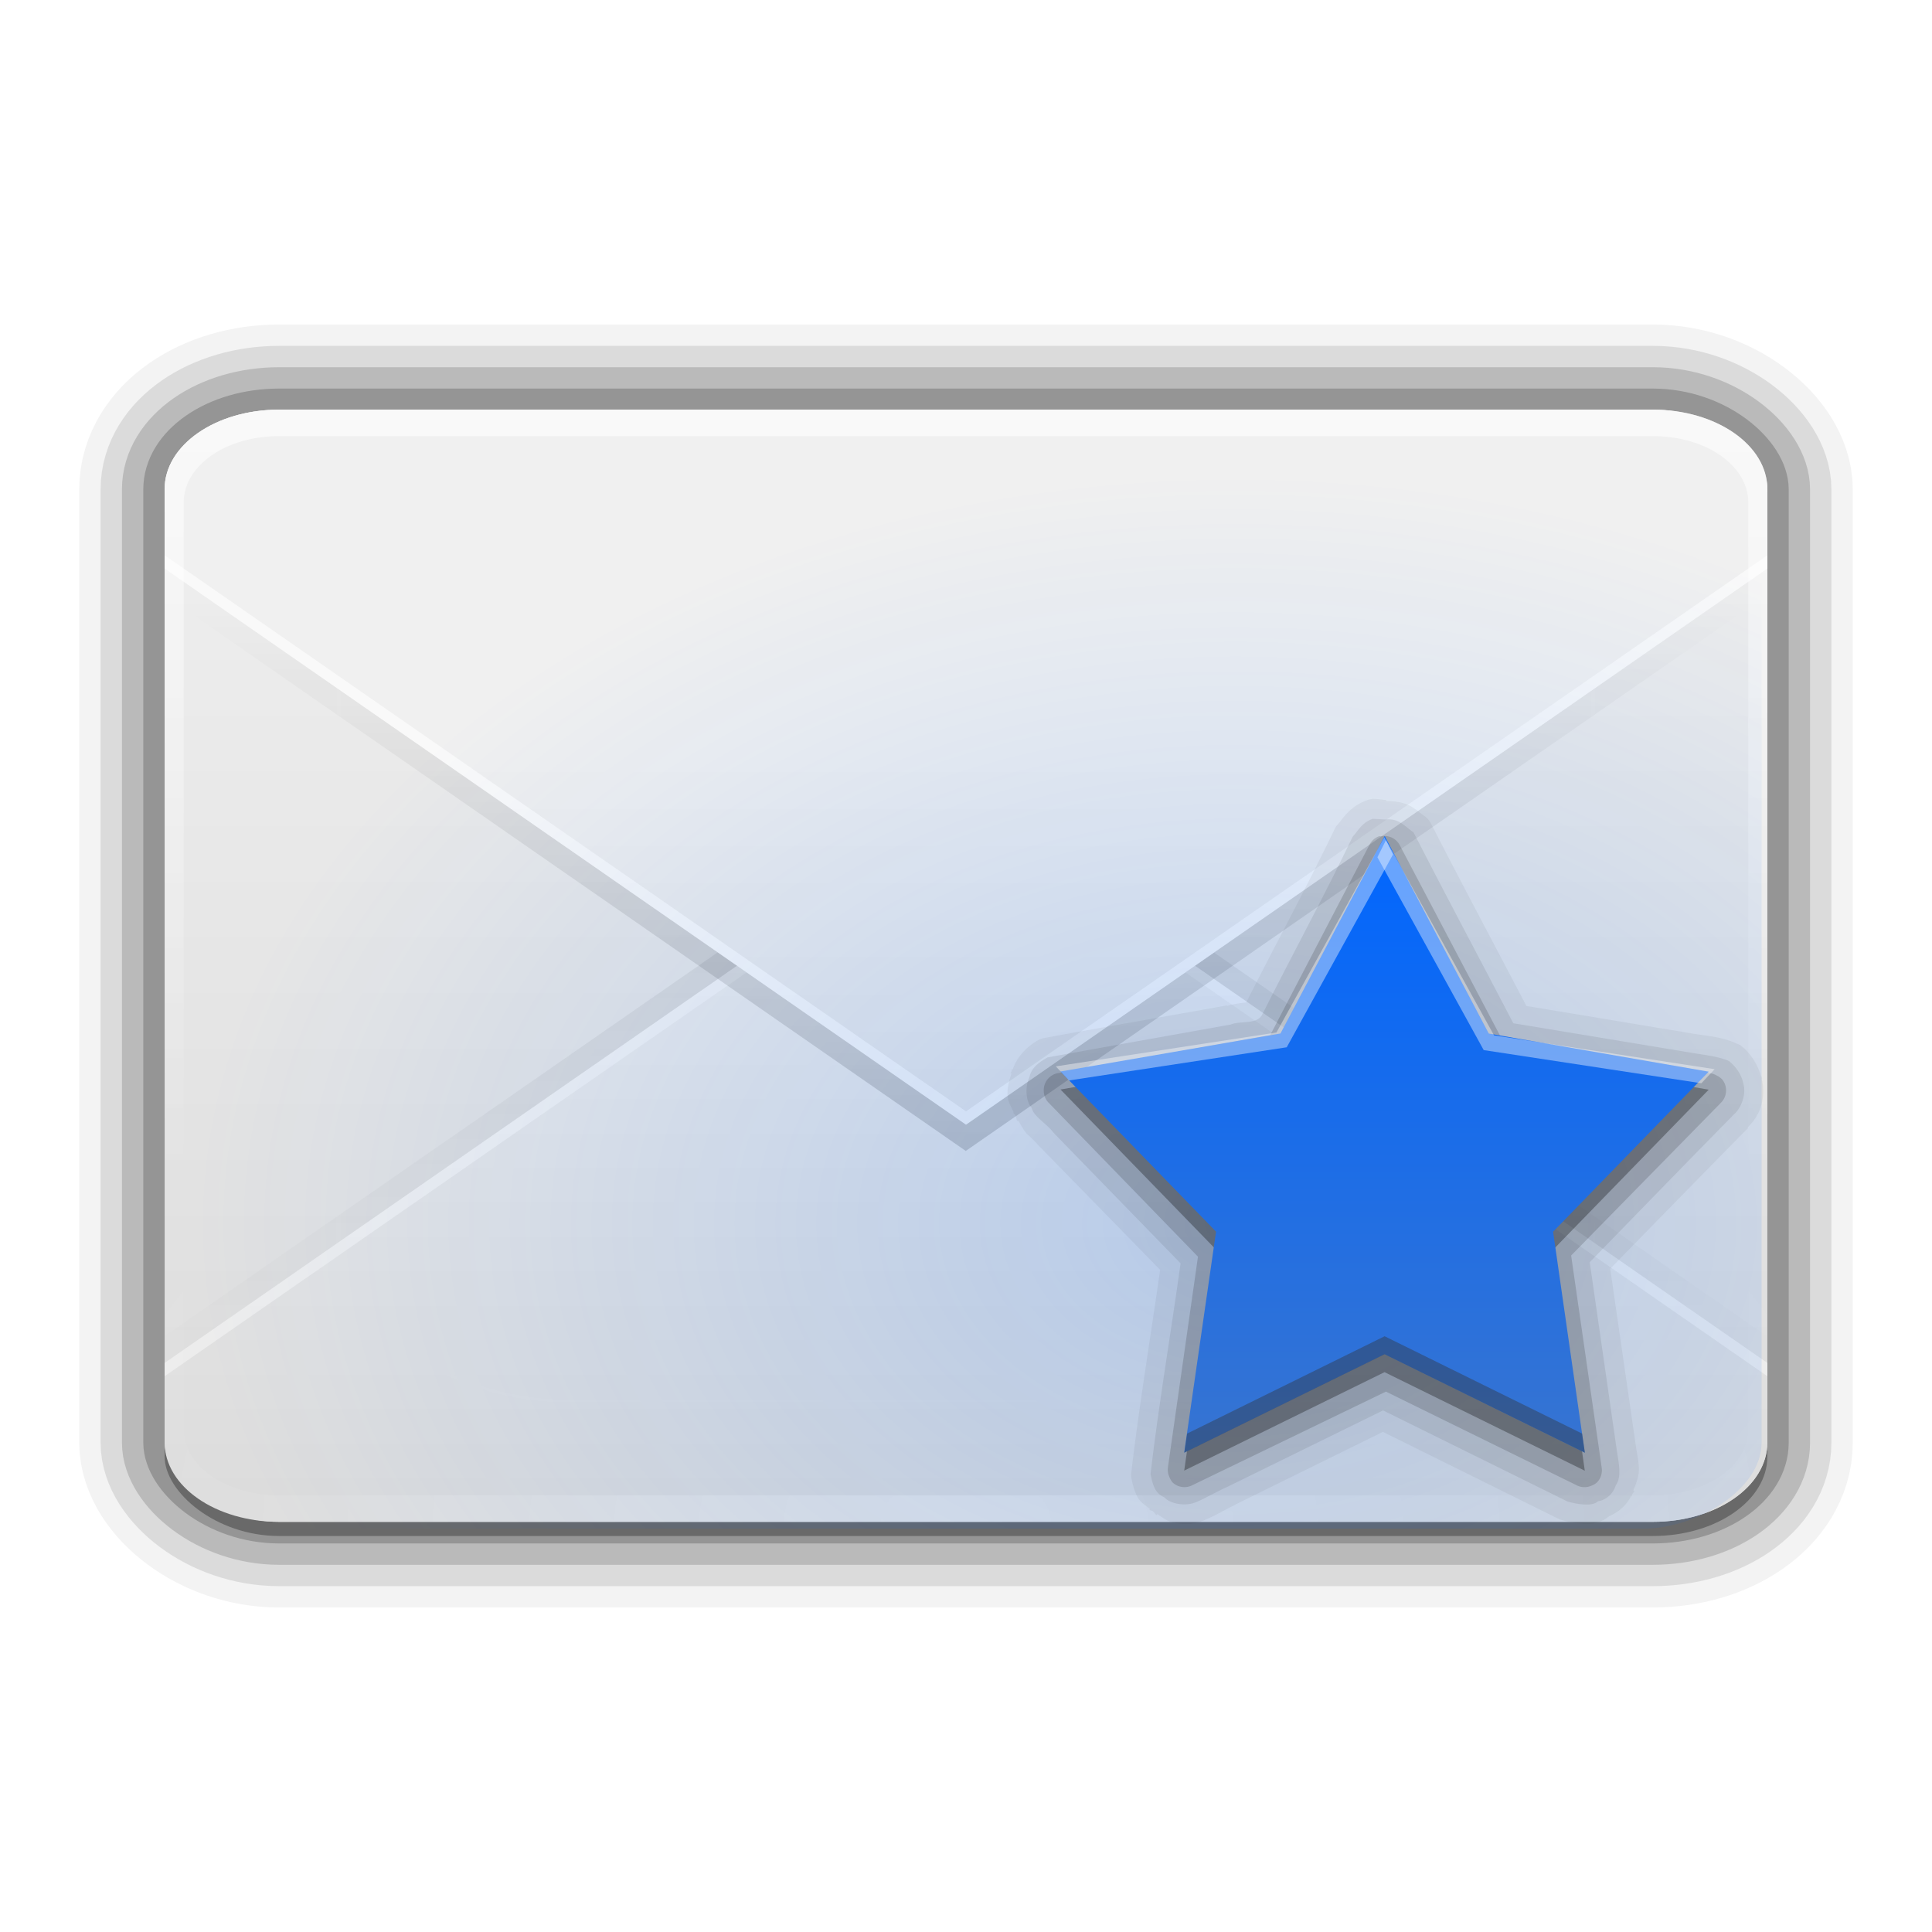 <?xml version="1.0" encoding="UTF-8" standalone="no"?>
<!-- Created with Inkscape (http://www.inkscape.org/) -->

<svg
   xmlns:dc="http://purl.org/dc/elements/1.1/"
   xmlns:cc="http://creativecommons.org/ns#"
   xmlns:rdf="http://www.w3.org/1999/02/22-rdf-syntax-ns#"
   xmlns:svg="http://www.w3.org/2000/svg"
   xmlns="http://www.w3.org/2000/svg"
   xmlns:xlink="http://www.w3.org/1999/xlink"
   xmlns:sodipodi="http://sodipodi.sourceforge.net/DTD/sodipodi-0.dtd"
   xmlns:inkscape="http://www.inkscape.org/namespaces/inkscape"
   width="256"
   height="256"
   id="svg7252"
   version="1.1"
   inkscape:version="0.48.1 r9760"
   sodipodi:docname="mail-mark-unread.svg">
  <defs
     id="defs7254">
    <linearGradient
       inkscape:collect="always"
       xlink:href="#linearGradient3700-8"
       id="linearGradient7157"
       gradientUnits="userSpaceOnUse"
       gradientTransform="matrix(2.528,0,0,1.754,6.646,840.117)"
       x1="48"
       y1="90"
       x2="48"
       y2="5.988" />
    <linearGradient
       id="linearGradient3700-8">
      <stop
         offset="0"
         style="stop-color:#dcdcdc;stop-opacity:1"
         id="stop3702-5" />
      <stop
         offset="1"
         style="stop-color:#f0f0f0;stop-opacity:1"
         id="stop3704-0" />
    </linearGradient>
    <linearGradient
       inkscape:collect="always"
       xlink:href="#linearGradient3641-4"
       id="linearGradient7130"
       gradientUnits="userSpaceOnUse"
       gradientTransform="translate(100,0)"
       x1="48"
       y1="32"
       x2="48"
       y2="80" />
    <linearGradient
       id="linearGradient3641-4">
      <stop
         offset="0"
         style="stop-color:#000000;stop-opacity:1"
         id="stop3643-8" />
      <stop
         offset="1"
         style="stop-color:#000000;stop-opacity:0"
         id="stop3645-1" />
    </linearGradient>
    <clipPath
       id="clipPath3696-9">
      <rect
         style="fill:#ff00ff;fill-opacity:1;fill-rule:nonzero;stroke:none"
         id="rect3698-8"
         y="6"
         x="106"
         ry="6"
         rx="6"
         height="84"
         width="84" />
    </clipPath>
    <filter
       id="filter3665-1"
       color-interpolation-filters="sRGB">
      <feGaussianBlur
         stdDeviation="0.69"
         id="feGaussianBlur3667-5" />
    </filter>
    <linearGradient
       inkscape:collect="always"
       xlink:href="#linearGradient3700-8"
       id="linearGradient7153"
       gradientUnits="userSpaceOnUse"
       gradientTransform="matrix(2.528,0,0,1.754,6.646,840.117)"
       x1="48"
       y1="88"
       x2="48"
       y2="36" />
    <linearGradient
       inkscape:collect="always"
       xlink:href="#linearGradient3641-4"
       id="linearGradient7132"
       gradientUnits="userSpaceOnUse"
       gradientTransform="translate(100,-1)"
       x1="51"
       y1="62"
       x2="51"
       y2="21" />
    <clipPath
       id="clipPath3703-4">
      <rect
         style="fill:#ff00ff;fill-opacity:1;fill-rule:nonzero;stroke:none"
         id="rect3705-8"
         y="6"
         x="106"
         ry="6"
         rx="6"
         height="84"
         width="84" />
    </clipPath>
    <filter
       id="filter3649-6"
       color-interpolation-filters="sRGB">
      <feGaussianBlur
         stdDeviation="1.38"
         id="feGaussianBlur3651-1" />
    </filter>
    <linearGradient
       inkscape:collect="always"
       xlink:href="#linearGradient3700-8"
       id="linearGradient7148"
       gradientUnits="userSpaceOnUse"
       gradientTransform="matrix(2.528,0,0,1.754,6.646,840.117)"
       x1="48"
       y1="88"
       x2="48"
       y2="32" />
    <linearGradient
       inkscape:collect="always"
       xlink:href="#linearGradient3737-9"
       id="linearGradient7159"
       gradientUnits="userSpaceOnUse"
       x1="48"
       y1="20.221"
       x2="48"
       y2="138.661" />
    <linearGradient
       id="linearGradient3737-9">
      <stop
         offset="0"
         style="stop-color:#ffffff;stop-opacity:1"
         id="stop3739-0" />
      <stop
         offset="1"
         style="stop-color:#ffffff;stop-opacity:0"
         id="stop3741-8" />
    </linearGradient>
    <clipPath
       id="clipPath3613">
      <rect
         style="fill:#ffffff;fill-opacity:1;fill-rule:nonzero;stroke:none"
         id="rect3615"
         y="6"
         x="6"
         ry="6"
         rx="6"
         height="84"
         width="84" />
    </clipPath>
    <filter
       id="filter3794-8"
       color-interpolation-filters="sRGB"
       height="1.384"
       width="1.384"
       y="-0.192"
       x="-0.192">
      <feGaussianBlur
         stdDeviation="5.28"
         id="feGaussianBlur3796-5" />
    </filter>
    <radialGradient
       inkscape:collect="always"
       xlink:href="#linearGradient3737-9"
       id="radialGradient7143"
       gradientUnits="userSpaceOnUse"
       gradientTransform="matrix(2.926,0,0,1.747,-12.445,840.463)"
       cx="48"
       cy="90.172"
       fx="48"
       fy="90.172"
       r="42" />
    <linearGradient
       inkscape:collect="always"
       xlink:href="#linearGradient3737-9"
       id="linearGradient7140"
       gradientUnits="userSpaceOnUse"
       gradientTransform="matrix(2.528,0,0,1.754,6.646,840.117)"
       x1="36.357"
       y1="6"
       x2="36.357"
       y2="63.893" />
    <radialGradient
       inkscape:collect="always"
       xlink:href="#linearGradient3737-3-1"
       id="radialGradient7137"
       gradientUnits="userSpaceOnUse"
       gradientTransform="matrix(2.926,0,0,1.747,-12.445,840.463)"
       cx="48"
       cy="90.172"
       fx="48"
       fy="90.172"
       r="42" />
    <linearGradient
       id="linearGradient3737-3-1">
      <stop
         offset="0"
         style="stop-color:#ffffff;stop-opacity:1"
         id="stop3739-5-0" />
      <stop
         offset="1"
         style="stop-color:#ffffff;stop-opacity:0"
         id="stop3741-7-3" />
    </linearGradient>
    <linearGradient
       id="linearGradient3658">
      <stop
         offset="0"
         style="stop-color:#3874d0;stop-opacity:1;"
         id="stop3660" />
      <stop
         offset="1"
         style="stop-color:#0066ff;stop-opacity:1;"
         id="stop3662" />
    </linearGradient>
    <linearGradient
       id="linearGradient4069-7">
      <stop
         offset="0"
         style="stop-color:#0066ff;stop-opacity:1;"
         id="stop4071-6" />
      <stop
         offset="1"
         style="stop-color:#0066ff;stop-opacity:0;"
         id="stop4073-0" />
    </linearGradient>
    <linearGradient
       x1="45.448"
       y1="92.54"
       x2="45.448"
       y2="7.017"
       id="ButtonShadow-3"
       gradientUnits="userSpaceOnUse"
       gradientTransform="scale(1.006,0.994)">
      <stop
         id="stop3750-61"
         style="stop-color:#000000;stop-opacity:1"
         offset="0" />
      <stop
         id="stop3752-05"
         style="stop-color:#000000;stop-opacity:0.588"
         offset="1" />
    </linearGradient>
    <filter
       color-interpolation-filters="sRGB"
       id="filter3174-0">
      <feGaussianBlur
         id="feGaussianBlur3176-0"
         stdDeviation="1.71" />
    </filter>
    <filter
       color-interpolation-filters="sRGB"
       id="filter3657">
      <feGaussianBlur
         id="feGaussianBlur3659"
         stdDeviation="1.14" />
    </filter>
    <radialGradient
       inkscape:collect="always"
       xlink:href="#linearGradient4069-7"
       id="radialGradient6201"
       gradientUnits="userSpaceOnUse"
       gradientTransform="matrix(14.228,5.3375322e-7,-3.9186557e-7,19.749,-11.983,-67.629)"
       cx="-10.959"
       cy="11.931"
       fx="-10.959"
       fy="11.931"
       r="7" />
    <linearGradient
       inkscape:collect="always"
       xlink:href="#linearGradient3658"
       id="linearGradient6203"
       gradientUnits="userSpaceOnUse"
       gradientTransform="matrix(14.395,0.759,-0.758,14.398,16.685,10.181)"
       x1="11.087"
       y1="15.373"
       x2="10.541"
       y2="4.994" />
  </defs>
  <sodipodi:namedview
     id="base"
     pagecolor="#ffffff"
     bordercolor="#666666"
     borderopacity="1.0"
     inkscape:pageopacity="0.0"
     inkscape:pageshadow="2"
     inkscape:zoom="1.71875"
     inkscape:cx="128"
     inkscape:cy="128"
     inkscape:document-units="px"
     inkscape:current-layer="layer1"
     showgrid="false"
     inkscape:window-width="1024"
     inkscape:window-height="576"
     inkscape:window-x="0"
     inkscape:window-y="24"
     inkscape:window-maximized="1" />
  <g
     inkscape:label="Layer 1"
     inkscape:groupmode="layer"
     id="layer1"
     transform="translate(0,-796.362)">
    <g
       transform="translate(0.16,793.169)"
       id="g5419">
      <rect
         style="opacity:0.05;fill:none;stroke:#000000;stroke-width:22.63;stroke-linejoin:round;stroke-miterlimit:4;stroke-opacity:1;stroke-dasharray:none"
         id="rect5286"
         y="57.509"
         x="21.655"
         ry="10.526"
         rx="15.169"
         height="147.37"
         width="212.37" />
      <rect
         width="212.37"
         height="147.37"
         rx="15.169"
         ry="10.526"
         x="21.655"
         y="57.509"
         id="rect5280"
         style="opacity:0.2;fill:none;stroke:#000000;stroke-width:5.658;stroke-linejoin:round;stroke-miterlimit:4;stroke-opacity:1;stroke-dasharray:none" />
      <rect
         width="212.37"
         height="147.37"
         rx="15.169"
         ry="10.526"
         x="21.655"
         y="57.509"
         id="rect5284"
         style="opacity:0.1;fill:none;stroke:#000000;stroke-width:16.973;stroke-linejoin:round;stroke-miterlimit:4;stroke-opacity:1;stroke-dasharray:none" />
      <rect
         style="opacity:0.15;fill:none;stroke:#000000;stroke-width:11.315;stroke-linejoin:round;stroke-miterlimit:4;stroke-opacity:1;stroke-dasharray:none"
         id="rect5282"
         y="57.509"
         x="21.655"
         ry="10.526"
         rx="15.169"
         height="147.37"
         width="212.37" />
      <rect
         style="opacity:0.3;fill:#000000;fill-opacity:1;fill-rule:nonzero;stroke:none"
         id="rect5218"
         y="59.351"
         x="21.655"
         ry="10.526"
         rx="15.169"
         height="147.37"
         width="212.37" />
      <g
         id="g5253"
         transform="matrix(1.164,0,0,0.808,-31.115,31.245)" />
    </g>
    <g
       id="g7397">
      <rect
         width="212.37"
         height="147.37"
         rx="15.169"
         ry="10.526"
         x="21.815"
         y="850.644"
         id="rect2419"
         style="fill:url(#linearGradient7157);fill-opacity:1;fill-rule:nonzero;stroke:none" />
      <path
         d="m 112,89 c -3.324,0 -6,-2.676 -6,-6 l 0,-6 42,-42 42,42 0,6 c 0,3.324 -2.676,6 -6,6 l -72,0 z"
         inkscape:connector-curvature="0"
         transform="matrix(2.528,0,0,1.754,-246.175,838.363)"
         clip-path="url(#clipPath3696-9)"
         id="path3653"
         style="opacity:0.3;fill:url(#linearGradient7130);fill-opacity:1;stroke:none;filter:url(#filter3665-1)" />
      <path
         d="m 36.984,998.014 c -8.404,0 -15.169,-4.695 -15.169,-10.526 l 0,-10.526 106.185,-73.685 106.185,73.685 0,10.526 c 0,5.832 -6.765,10.526 -15.169,10.526 l -182.031,0 z"
         inkscape:connector-curvature="0"
         id="path3619"
         style="fill:url(#linearGradient7153);fill-opacity:1;stroke:none" />
      <path
         d="m 128,903.276 -106.185,73.685 0,1.754 106.185,-73.685 106.185,73.685 0,-1.754 -106.185,-73.685 z"
         inkscape:connector-curvature="0"
         id="path3718"
         style="opacity:0.4;fill:#ffffff;fill-opacity:1;stroke:none" />
      <path
         d="m 112,7 c -3.324,0 -6,2.676 -6,6 l 0,6 42,42 42,-42 0,-6 c 0,-3.324 -2.676,-6 -6,-6 l -72,0 z"
         inkscape:connector-curvature="0"
         transform="matrix(2.528,0,0,1.754,-246.175,841.872)"
         clip-path="url(#clipPath3703-4)"
         id="path3637"
         style="opacity:0.4;fill:url(#linearGradient7132);fill-opacity:1;stroke:none;filter:url(#filter3649-6)" />
      <path
         d="m 36.984,850.644 c -8.404,0 -15.169,4.695 -15.169,10.526 l 0,10.526 106.185,73.685 106.185,-73.685 0,-10.526 c 0,-5.832 -6.765,-10.526 -15.169,-10.526 l -182.031,0 z"
         inkscape:connector-curvature="0"
         id="path3613"
         style="fill:url(#linearGradient7148);fill-opacity:1;stroke:none" />
      <path
         d="m 21.815,869.942 0,1.754 106.185,73.685 106.185,-73.685 0,-1.754 -106.185,73.685 -106.185,-73.685 z"
         inkscape:connector-curvature="0"
         id="path3709-6"
         style="opacity:0.6;fill:#ffffff;fill-opacity:1;stroke:none" />
      <rect
         transform="matrix(2.528,0,0,1.754,6.646,840.117)"
         width="66"
         height="66"
         rx="12"
         ry="12"
         x="15"
         y="15"
         clip-path="url(#clipPath3613)"
         id="rect3171"
         style="opacity:0.1;fill:url(#linearGradient7159);fill-opacity:1;fill-rule:nonzero;stroke:#ffffff;stroke-width:0.5;stroke-linecap:round;stroke-linejoin:miter;stroke-miterlimit:4;stroke-opacity:1;stroke-dasharray:none;stroke-dashoffset:0;filter:url(#filter3794-8)" />
      <path
         d="m 36.984,998.014 c -8.404,0 -15.169,-4.695 -15.169,-10.526 l 0,-3.509 0,-119.3 0,-3.509 c 0,-0.587 0.105,-1.142 0.237,-1.7 0.123,-0.519 0.245,-1.047 0.474,-1.535 0.025,-0.053 0.053,-0.112 0.079,-0.164 0.25,-0.505 0.594,-0.96 0.948,-1.425 0.366,-0.48 0.798,-0.94 1.264,-1.371 0.466,-0.431 0.945,-0.831 1.501,-1.206 1.112,-0.751 2.384,-1.429 3.792,-1.919 0.704,-0.245 1.45,-0.433 2.212,-0.603 -0.648,0.176 -1.231,0.415 -1.817,0.658 -0.019,0.008 -0.06,-0.008 -0.079,0 -0.081,0.034 -0.157,0.075 -0.237,0.11 -0.304,0.135 -0.584,0.287 -0.869,0.439 -0.268,0.142 -0.539,0.283 -0.79,0.439 -0.45,0.283 -0.878,0.606 -1.264,0.932 -0.272,0.229 -0.552,0.465 -0.79,0.713 -0.063,0.067 -0.097,0.151 -0.158,0.219 -0.164,0.181 -0.329,0.359 -0.474,0.548 -0.255,0.342 -0.52,0.729 -0.711,1.097 -0.02,0.038 -0.06,0.071 -0.079,0.11 -0.08,0.161 -0.091,0.328 -0.158,0.493 -0.077,0.187 -0.178,0.356 -0.237,0.548 -0.184,0.599 -0.316,1.225 -0.316,1.864 l 0,3.509 0,119.3 0,3.509 c 0,4.88 5.608,8.772 12.641,8.772 l 5.056,0 171.918,0 5.056,0 c 7.033,0 12.641,-3.892 12.641,-8.772 l 0,-3.509 0,-119.3 0,-3.509 c 0,-0.639 -0.132,-1.265 -0.316,-1.864 -0.112,-0.363 -0.223,-0.698 -0.395,-1.042 -0.019,-0.038 -0.059,-0.071 -0.079,-0.11 -0.159,-0.305 -0.35,-0.645 -0.553,-0.932 -0.105,-0.145 -0.2,-0.298 -0.316,-0.439 -0.138,-0.171 -0.321,-0.33 -0.474,-0.493 -0.238,-0.247 -0.518,-0.484 -0.79,-0.713 -0.362,-0.306 -0.766,-0.609 -1.185,-0.877 -0.028,-0.018 -0.051,-0.037 -0.079,-0.055 -0.35,-0.22 -0.721,-0.411 -1.106,-0.603 -0.259,-0.128 -0.517,-0.269 -0.79,-0.384 -0.019,-0.008 -0.06,0.008 -0.079,0 -0.587,-0.243 -1.169,-0.482 -1.817,-0.658 0.762,0.17 1.508,0.358 2.212,0.603 1.408,0.49 2.68,1.168 3.792,1.919 0.556,0.375 1.035,0.775 1.501,1.206 0.466,0.431 0.899,0.891 1.264,1.371 0.354,0.465 0.698,0.921 0.948,1.425 0.026,0.054 0.054,0.11 0.079,0.164 0.229,0.488 0.351,1.017 0.474,1.535 0.132,0.558 0.237,1.112 0.237,1.7 l 0,3.509 0,119.3 0,3.509 c 0,5.832 -6.765,10.526 -15.169,10.526 l -182.031,0 z"
         inkscape:connector-curvature="0"
         id="path3615"
         style="opacity:0;fill:url(#radialGradient7143);fill-opacity:1;fill-rule:nonzero;stroke:none" />
      <path
         d="m 36.984,850.644 c -8.404,0 -15.169,4.695 -15.169,10.526 l 0,3.509 0,119.3 0,3.509 c 0,0.587 0.105,1.142 0.237,1.7 0.123,0.519 0.245,1.047 0.474,1.535 0.025,0.053 0.053,0.112 0.079,0.164 0.25,0.505 0.594,0.96 0.948,1.425 0.366,0.48 0.798,0.94 1.264,1.371 0.466,0.431 0.945,0.831 1.501,1.206 1.112,0.751 2.384,1.429 3.792,1.919 0.704,0.245 1.45,0.433 2.212,0.603 -0.648,-0.176 -1.231,-0.415 -1.817,-0.658 -0.019,-0.008 -0.06,0.008 -0.079,0 -0.081,-0.034 -0.157,-0.074 -0.237,-0.11 -0.304,-0.135 -0.584,-0.287 -0.869,-0.439 -0.268,-0.142 -0.539,-0.283 -0.79,-0.439 -0.45,-0.283 -0.878,-0.606 -1.264,-0.932 -0.272,-0.229 -0.552,-0.465 -0.79,-0.713 -0.063,-0.067 -0.097,-0.151 -0.158,-0.219 -0.164,-0.181 -0.329,-0.359 -0.474,-0.548 -0.255,-0.342 -0.52,-0.729 -0.711,-1.097 -0.02,-0.038 -0.06,-0.071 -0.079,-0.11 -0.08,-0.161 -0.091,-0.328 -0.158,-0.493 -0.077,-0.187 -0.178,-0.356 -0.237,-0.548 -0.184,-0.599 -0.316,-1.225 -0.316,-1.864 l 0,-3.509 0,-119.3 0,-3.509 c 0,-4.88 5.608,-8.772 12.641,-8.772 l 5.056,0 171.918,0 5.056,0 c 7.033,0 12.641,3.892 12.641,8.772 l 0,3.509 0,119.3 0,3.509 c 0,0.639 -0.132,1.265 -0.316,1.864 -0.112,0.363 -0.223,0.698 -0.395,1.042 -0.019,0.038 -0.059,0.071 -0.079,0.11 -0.159,0.305 -0.35,0.645 -0.553,0.932 -0.105,0.145 -0.2,0.298 -0.316,0.439 -0.138,0.171 -0.321,0.33 -0.474,0.493 -0.238,0.247 -0.518,0.484 -0.79,0.713 -0.362,0.306 -0.766,0.609 -1.185,0.877 -0.028,0.018 -0.051,0.037 -0.079,0.055 -0.35,0.22 -0.721,0.411 -1.106,0.603 -0.259,0.128 -0.517,0.269 -0.79,0.384 -0.019,0.008 -0.06,-0.008 -0.079,0 -0.587,0.243 -1.169,0.482 -1.817,0.658 0.762,-0.17 1.508,-0.358 2.212,-0.603 1.408,-0.49 2.68,-1.168 3.792,-1.919 0.556,-0.375 1.035,-0.775 1.501,-1.206 0.466,-0.431 0.899,-0.891 1.264,-1.371 0.354,-0.465 0.698,-0.921 0.948,-1.425 0.026,-0.054 0.054,-0.11 0.079,-0.164 0.229,-0.488 0.351,-1.017 0.474,-1.535 0.132,-0.558 0.237,-1.112 0.237,-1.7 l 0,-3.509 0,-119.3 0,-3.509 c 0,-5.832 -6.765,-10.526 -15.169,-10.526 l -182.031,0 z"
         inkscape:connector-curvature="0"
         id="rect3728"
         style="opacity:0.6;fill:url(#linearGradient7140);fill-opacity:1;fill-rule:nonzero;stroke:none" />
      <path
         d="m 36.984,998.014 c -8.404,0 -15.169,-4.695 -15.169,-10.526 l 0,-3.509 0,-119.3 0,-3.509 c 0,-0.587 0.105,-1.142 0.237,-1.7 0.123,-0.519 0.245,-1.047 0.474,-1.535 0.025,-0.053 0.053,-0.112 0.079,-0.164 0.25,-0.505 0.594,-0.96 0.948,-1.425 0.366,-0.48 0.798,-0.94 1.264,-1.371 0.466,-0.431 0.945,-0.831 1.501,-1.206 1.112,-0.751 2.384,-1.429 3.792,-1.919 0.704,-0.245 1.45,-0.433 2.212,-0.603 -0.648,0.176 -1.231,0.415 -1.817,0.658 -0.019,0.008 -0.06,-0.008 -0.079,0 -0.081,0.034 -0.157,0.075 -0.237,0.11 -0.304,0.135 -0.584,0.287 -0.869,0.439 -0.268,0.142 -0.539,0.283 -0.79,0.439 -0.45,0.283 -0.878,0.606 -1.264,0.932 -0.272,0.229 -0.552,0.465 -0.79,0.713 -0.063,0.067 -0.097,0.151 -0.158,0.219 -0.164,0.181 -0.329,0.359 -0.474,0.548 -0.255,0.342 -0.52,0.729 -0.711,1.097 -0.02,0.038 -0.06,0.071 -0.079,0.11 -0.08,0.161 -0.091,0.328 -0.158,0.493 -0.077,0.187 -0.178,0.356 -0.237,0.548 -0.184,0.599 -0.316,1.225 -0.316,1.864 l 0,3.509 0,119.3 0,3.509 c 0,4.88 5.608,8.772 12.641,8.772 l 5.056,0 171.918,0 5.056,0 c 7.033,0 12.641,-3.892 12.641,-8.772 l 0,-3.509 0,-119.3 0,-3.509 c 0,-0.639 -0.132,-1.265 -0.316,-1.864 -0.112,-0.363 -0.223,-0.698 -0.395,-1.042 -0.019,-0.038 -0.059,-0.071 -0.079,-0.11 -0.159,-0.305 -0.35,-0.645 -0.553,-0.932 -0.105,-0.145 -0.2,-0.298 -0.316,-0.439 -0.138,-0.171 -0.321,-0.33 -0.474,-0.493 -0.238,-0.247 -0.518,-0.484 -0.79,-0.713 -0.362,-0.306 -0.766,-0.609 -1.185,-0.877 -0.028,-0.018 -0.051,-0.037 -0.079,-0.055 -0.35,-0.22 -0.721,-0.411 -1.106,-0.603 -0.259,-0.128 -0.517,-0.269 -0.79,-0.384 -0.019,-0.008 -0.06,0.008 -0.079,0 -0.587,-0.243 -1.169,-0.482 -1.817,-0.658 0.762,0.17 1.508,0.358 2.212,0.603 1.408,0.49 2.68,1.168 3.792,1.919 0.556,0.375 1.035,0.775 1.501,1.206 0.466,0.431 0.899,0.891 1.264,1.371 0.354,0.465 0.698,0.921 0.948,1.425 0.026,0.054 0.054,0.11 0.079,0.164 0.229,0.488 0.351,1.017 0.474,1.535 0.132,0.558 0.237,1.112 0.237,1.7 l 0,3.509 0,119.3 0,3.509 c 0,5.832 -6.765,10.526 -15.169,10.526 l -182.031,0 z"
         inkscape:connector-curvature="0"
         id="path3615-5"
         style="opacity:0.3;fill:url(#radialGradient7137);fill-opacity:1;fill-rule:nonzero;stroke:none" />
    </g>
    <g
       id="g8553"
       transform="translate(-4.27,790.603)">
      <rect
         width="160"
         height="220"
         rx="11.429"
         ry="15.714"
         x="-208.317"
         y="17.693"
         transform="matrix(0,-1,1,0,0,0)"
         id="rect3752"
         style="opacity:0.2;fill:url(#radialGradient6201);fill-opacity:1;fill-rule:nonzero;stroke:none;display:inline" />
      <g
         transform="matrix(0.426,0,0,0.426,133.341,104.693)"
         id="layer1-5"
         inkscape:label="1. réteg">
        <g
           id="g3765"
           transform="matrix(1.306,0,0,1.306,-85.564,-90.01)">
          <path
             style="opacity:0.05;fill:#000000;fill-opacity:1;stroke:none;display:inline"
             id="path3998"
             d="m 160.608,81.363 a 4.631,4.631 0 0 0 -1.742,0.402 c -4.012,1.522 -5.721,4.57 -6.567,5.494 a 4.631,4.631 0 0 0 -0.804,1.072 c -6.639,13.847 -14.11,27.547 -21.174,41.543 -0.009,0.017 -0.125,-0.017 -0.134,0 -0.812,0.088 -2.498,0.235 -4.422,0.804 l 0,-0.134 c -14.455,2.602 -29.264,5.152 -43.554,7.773 a 4.631,4.631 0 0 0 -1.474,0.536 c -2.209,1.253 -4.864,3.544 -6.03,6.969 l -0.134,-0.134 c -0.088,0.183 -0.057,0.353 -0.134,0.536 -0.059,0.209 -0.222,0.318 -0.268,0.536 l 0.268,0 c -0.667,1.851 -1.098,3.765 -0.938,5.494 0.121,1.306 0.857,2.497 1.474,3.752 l -0.134,0 c 0.105,0.415 0.389,0.444 0.536,0.804 0.294,0.447 0.097,0.898 0.536,1.34 l 0.134,-0.134 c 0.75,1.172 1.435,2.567 2.144,3.216 1.139,1.042 2.01,1.869 2.412,2.412 a 4.631,4.631 0 0 0 0.402,0.402 l 28.812,29.482 c -2.242,15.9 -4.938,31.96 -6.835,48.11 a 4.631,4.631 0 0 0 0,1.474 c 0.262,1.316 0.601,2.864 1.474,4.556 0.568,1.102 1.798,1.92 2.948,2.814 l -0.134,0.134 c 0.239,0.293 0.557,0.163 0.804,0.402 0.404,0.256 0.496,0.75 0.938,0.938 l 0.134,-0.268 c 1.217,0.825 2.407,1.727 3.752,2.01 2.029,0.427 4.37,0.561 6.701,-0.268 3.108,-1.108 5.953,-2.986 8.041,-3.886 a 4.631,4.631 0 0 0 0.134,-0.134 l 35.111,-17.287 41.945,20.772 a 4.631,4.631 0 0 0 0.804,0.268 c 1.234,0.337 2.915,0.705 4.824,0.804 1.771,0.091 4.017,0.12 6.299,-1.742 0.178,-0.145 0.358,-0.097 0.536,-0.268 2.069,-0.999 3.686,-2.514 4.69,-4.556 l 0.134,0.134 c 0.127,-0.182 0.026,-0.352 0.134,-0.536 0.129,-0.299 0.439,-0.493 0.536,-0.804 l -0.268,-0.134 c 0.795,-1.808 1.403,-3.716 1.34,-5.226 -0.081,-1.938 -0.472,-3.608 -0.67,-4.958 l -6.165,-42.616 c 10.812,-11.071 21.594,-22.103 32.431,-33.101 0.133,-0.135 0.269,-0.267 0.402,-0.402 l -0.134,-0.134 c 1.568,-1.483 2.635,-3.165 3.216,-5.092 0.591,-1.958 0.751,-4.258 0.134,-6.567 l 0.134,0 c -0.021,-0.111 -0.108,-0.159 -0.134,-0.268 -0.03,-0.095 0.03,-0.173 0,-0.268 l -0.134,0 c -0.846,-3.109 -2.712,-5.607 -4.69,-7.237 a 4.631,4.631 0 0 0 -1.072,-0.536 c -2.969,-1.37 -5.862,-1.719 -8.845,-2.144 l -0.134,0 -41.141,-6.835 C 189.476,116.159 181.621,101.479 174.277,87.126 a 4.631,4.631 0 0 0 -1.608,-1.742 c -0.491,-0.322 -1.38,-1.17 -2.948,-2.144 -1.412,-0.878 -3.69,-1.421 -6.03,-1.34 l 0,-0.268 c -0.559,-0.021 -1.517,-0.226 -3.082,-0.268 z"
             inkscape:connector-curvature="0" />
          <path
             style="opacity:0.08;fill:#000000;fill-opacity:1;stroke:none;display:inline"
             id="path3992"
             inkscape:connector-curvature="0"
             d="m 160.417,86.11 c -2.656,1.008 -3.292,2.684 -4.735,4.262 -6.778,14.137 -14.346,28.06 -21.428,42.115 -1.142,2.804 -5.248,1.597 -7.696,2.633 -14.478,2.606 -29.308,5.203 -43.563,7.818 -2.078,1.179 -3.825,2.443 -4.309,4.736 -1.177,2.456 -0.735,5.979 0.521,7.246 0.568,2.247 3.484,3.608 5.214,5.94 10.092,10.374 20.183,20.747 30.274,31.121 -2.316,16.725 -5.184,33.395 -7.152,50.154 0.498,2.497 0.977,4.593 3.314,5.589 1.128,1.382 4.584,2.192 7.15,1.279 2.175,-0.776 5.113,-2.615 7.718,-3.738 12.398,-6.086 24.797,-12.172 37.195,-18.258 14.655,7.239 29.31,14.478 43.965,21.717 2.013,0.55 5.777,1.317 7.221,-0.071 2.114,-0.367 3.637,-1.839 4.262,-3.836 1.453,-2.074 0.674,-5.228 0.239,-8.204 -2.154,-14.97 -4.309,-29.941 -6.463,-44.911 11.454,-11.719 22.83,-23.518 34.331,-35.187 1.774,-1.482 3.06,-4.935 2.202,-7.554 -0.445,-2.085 -1.784,-3.858 -3.338,-5.139 -1.988,-0.917 -4.72,-1.351 -7.752,-1.786 -14.549,-2.413 -29.099,-4.826 -43.648,-7.239 -7.886,-15.143 -16.054,-30.391 -23.768,-45.467 -1.971,-1.294 -3.451,-3.429 -6.605,-3.055 -1.051,-0.039 -2.1,-0.138 -3.149,-0.166 z" />
          <path
             style="opacity:0.15;fill:#000000;fill-opacity:1;stroke:none;display:inline"
             id="path3988"
             d="m 162.003,90.254 a 4.112,4.112 88.716 0 0 -1.397,0.829 4.112,4.112 88.716 0 0 -0.971,1.302 l -23.583,45.228 -50.548,9.067 a 4.112,4.112 88.716 0 0 -3.386,4.333 4.112,4.112 88.716 0 0 0.781,2.297 4.112,4.112 88.716 0 0 0.426,0.474 l 35.512,36.612 -7.152,50.154 a 4.112,4.112 88.716 0 0 0.331,2.273 4.112,4.112 88.716 0 0 0.829,1.397 4.112,4.112 88.716 0 0 2.202,1.018 4.112,4.112 88.716 0 0 2.273,-0.331 l 46.287,-22.375 45.29,22.238 a 4.112,4.112 88.716 0 0 3.599,0.19 4.112,4.112 88.716 0 0 1.397,-0.829 4.112,4.112 88.716 0 0 0.994,-1.752 4.112,4.112 88.716 0 0 0.095,-1.8 l -7.266,-50.463 35.752,-36.465 a 4.112,4.112 88.716 0 0 1.089,-3.552 4.112,4.112 88.716 0 0 -0.805,-1.847 4.112,4.112 88.716 0 0 -1.302,-0.971 4.112,4.112 88.716 0 0 -1.326,-0.521 l -50.074,-8.504 -24.194,-45.941 a 4.112,4.112 88.716 0 0 -4.404,-2.037 4.112,4.112 88.716 0 0 -0.45,-0.026 z"
             inkscape:connector-curvature="0" />
          <path
             style="opacity:0.3;fill:#000000;fill-opacity:1;stroke:none;display:inline"
             id="path3982"
             d="m 86.098,150.577 52.386,-9.051 24.82,-47.021 24.795,47.034 52.381,9.08 -37.062,38.12 7.553,52.632 -47.7,-23.475 -47.713,23.449 7.582,-52.628 z"
             inkscape:connector-curvature="0" />
          <path
             style="fill:url(#linearGradient6203);fill-opacity:1;stroke:none;display:inline"
             id="path3748"
             d="m 86.098,146.289 52.386,-9.051 24.82,-47.021 24.795,47.034 52.381,9.08 -37.062,38.12 7.553,52.632 -47.7,-23.475 -47.713,23.449 7.582,-52.628 z"
             inkscape:connector-curvature="0" />
          <path
             style="opacity:0.4;fill:#333333;fill-opacity:1;stroke:none;display:inline"
             id="path4094"
             inkscape:connector-curvature="0"
             d="m 163.288,209.343 -47.038,23.184 -0.67,4.556 47.708,-23.452 47.708,23.452 -0.67,-4.556 z" />
          <path
             d="m 186.891,141.193 51.843,7.899 3.156,-3.354 -52.546,-8.062 -25.709,-46.53 -2.057,4.12 z"
             inkscape:connector-curvature="0"
             id="path3761"
             style="opacity:0.4;fill:#ffffff;fill-opacity:1;stroke:none;display:inline" />
          <path
             style="opacity:0.4;fill:#ffffff;fill-opacity:1;stroke:none;display:inline"
             id="path3763"
             inkscape:connector-curvature="0"
             d="m 139.978,140.521 -51.843,7.899 -3.156,-3.354 52.546,-8.062 25.709,-46.53 2.057,4.12 z" />
        </g>
      </g>
    </g>
  </g>
</svg>
